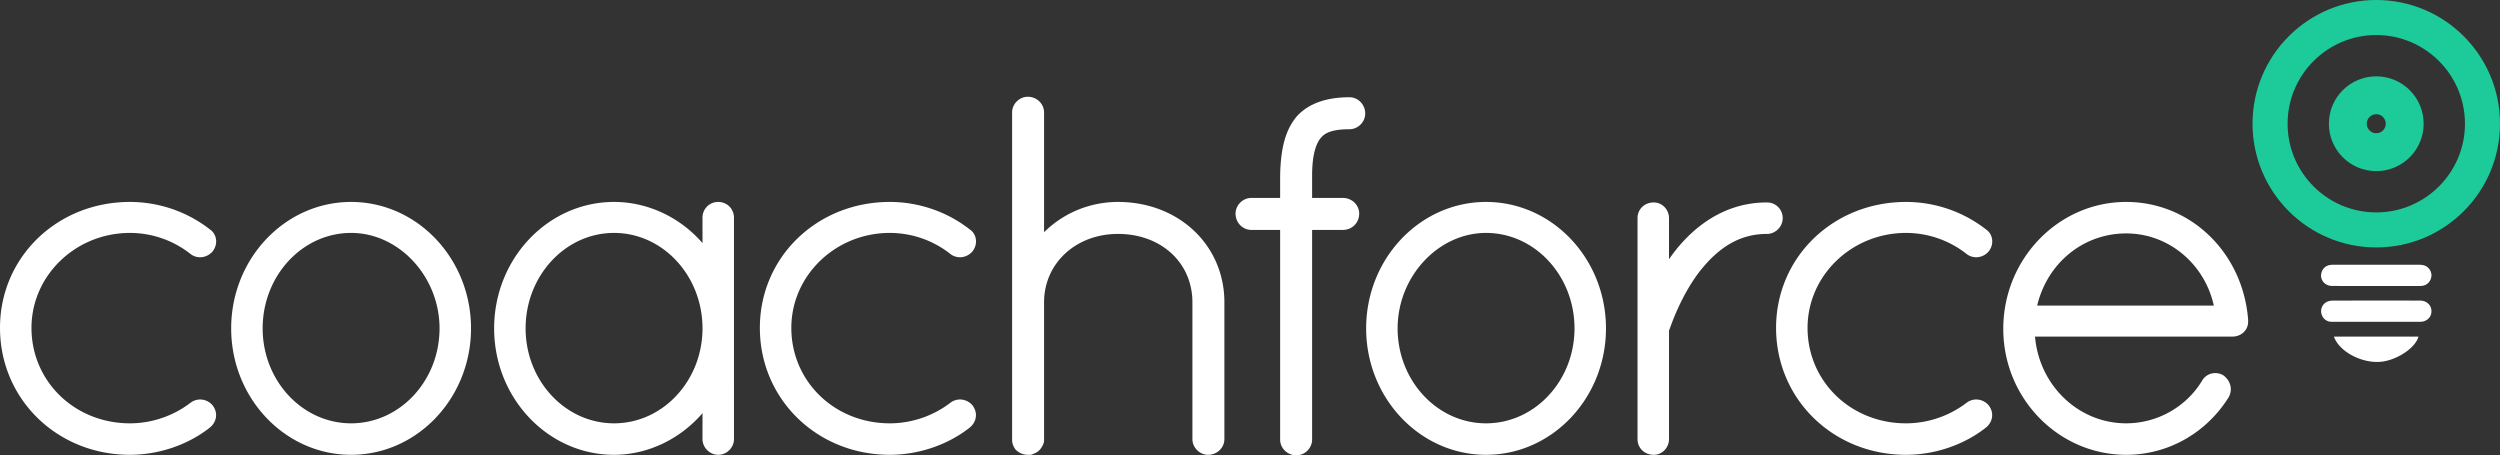 <svg xmlns="http://www.w3.org/2000/svg" width="2184.222" height="397.794"><rect width="100%" height="100%" fill="#333333" stroke="none"/><path d="M113.52 203.497c19.305 0 38.165 6.585 53.227 18.636 5.817 4.227 13.889 3.275 18.865-2.32 2.503-3.057 3.644-6.957 3.125-10.7-.473-3.443-2.324-6.527-4.936-8.35-19.84-15.689-44.801-24.329-70.281-24.329C49.864 176.434 0 224.762 0 286.458c0 62.186 49.864 110.9 113.52 110.9 25.007 0 50.303-8.546 69.341-23.408 3.31-2.482 5.38-5.936 5.842-9.724.437-3.64-.663-7.28-3.178-10.346-4.889-5.49-12.956-6.45-18.854-2.163-15.159 11.7-34.031 18.14-53.151 18.14-48.237 0-86.021-36.635-86.021-83.399 0-45.745 38.59-82.96 86.021-82.96m270.499 83.4c0 45.742-34.664 82.958-77.27 82.958-42.61 0-77.276-37.216-77.276-82.959 0-45.988 34.666-83.4 77.276-83.4 41.884 0 77.27 38.19 77.27 83.4zm-77.27-110.464c-57.776 0-104.773 49.554-104.773 110.463 0 60.907 46.997 110.46 104.773 110.46 57.77 0 104.768-49.553 104.768-110.46 0-60.91-46.998-110.463-104.768-110.463m307.015 110.463c0 45.743-34.665 82.96-77.276 82.96-42.604 0-77.27-37.217-77.27-82.96 0-45.988 34.666-83.4 77.27-83.4 42.61 0 77.276 37.412 77.276 83.4zm13.75-110.463c-7.709 0-13.75 6.04-13.75 13.75v22.198c-19.675-22.66-47.933-35.948-77.276-35.948-57.77 0-104.768 49.554-104.768 110.463 0 60.907 46.999 110.46 104.768 110.46 29.187 0 57.452-13.444 77.276-36.368v22.62c0 7.452 6.296 13.748 13.75 13.748 7.451 0 13.747-6.296 13.747-13.748V190.184c0-7.71-6.037-13.75-13.746-13.75m149.886 27.063c19.304 0 38.166 6.585 53.238 18.632 5.817 4.236 13.896 3.284 18.86-2.32 2.502-3.059 3.638-6.96 3.125-10.7-.484-3.493-2.29-6.495-4.936-8.345-19.835-15.69-44.801-24.33-70.287-24.33-63.656 0-113.514 48.328-113.514 110.024 0 62.186 49.858 110.9 113.514 110.9 25.019 0 50.314-8.546 69.342-23.408 3.304-2.48 5.38-5.93 5.841-9.714.444-3.643-.652-7.283-3.17-10.354-4.886-5.504-12.975-6.456-18.85-2.165-15.17 11.696-34.048 18.14-53.163 18.14-48.237 0-86.022-36.635-86.022-83.399 0-45.745 38.592-82.96 86.022-82.96m199.382-27.064c-24.391 0-47.488 9.546-64.586 26.452v-104.6c0-7.582-6.36-13.749-14.184-13.749-7.454 0-13.752 6.296-13.752 13.75V383.61c0 1.453 0 2.707.6 4.54.543 1.597 1.102 2.712 2.139 4.264l.399.49c2.83 2.831 6.7 4.454 10.614 4.454h2.186c.992 0 1.81-.372 2.393-.752 3.505-1.147 6.112-3.287 7.761-6.368.472-.615.727-1.277 1.066-2.113l.341-.687v-.307c.19-.465.437-1.213.437-2.21V264.137c0-34.07 27.764-59.767 64.586-59.767 37.674 0 65.017 25.138 65.017 59.767V383.61c0 7.452 6.296 13.748 13.752 13.748 7.824 0 14.184-6.17 14.184-13.748V264.137c0-49.996-39.959-87.703-92.953-87.703m202.233-91.46c-20.307 0-35.693 5.504-45.8 16.458-9.853 11.568-14.267 27.096-14.773 51.993v19.51h-25.2c-7.45 0-13.746 6.297-13.746 13.75 0 7.823 6.164 14.185 13.746 14.185h25.2v183.174c0 7.582 6.36 13.75 14.186 13.75 7.454 0 13.747-6.297 13.747-13.75V200.87h26.947c7.96 0 14.186-6.229 14.186-14.186 0-7.583-6.36-13.75-14.186-13.75h-26.947v-19.509c0-20.353 4.293-29.316 8-33.367 4.067-4.876 11.893-7.144 24.64-7.144 7.453 0 13.76-6.297 13.76-13.752 0-7.824-6.173-14.188-13.76-14.188m196.613 201.923c0 45.743-34.666 82.96-77.28 82.96-42.6 0-77.266-37.217-77.266-82.96 0-45.21 35.386-83.4 77.266-83.4 42.614 0 77.28 37.412 77.28 83.4zm-77.28-110.463c-57.76 0-104.76 49.554-104.76 110.463 0 60.907 47 110.46 104.76 110.46 57.787 0 104.774-49.553 104.774-110.46 0-60.91-46.987-110.463-104.774-110.463m259.174 14.188c0-7.709-6.04-13.752-13.747-13.752-43.88 0-71.72 29.458-85.587 49.62v-35.868c0-7.582-5.973-13.752-13.306-13.752-8.094 0-14.187 5.912-14.187 13.752V383.61c0 7.836 6.093 13.748 14.187 13.748 7.333 0 13.306-6.17 13.306-13.748v-94.087c0-.652 0-.98.707-2.43 3.707-10.635 11.933-31.144 25.32-48.972 17.787-23.024 36.707-33.75 59.56-33.75 7.453 0 13.747-6.296 13.747-13.748m107.746 12.875c19.294 0 38.16 6.585 53.227 18.632 5.827 4.23 13.893 3.28 18.867-2.32 2.493-3.059 3.64-6.96 3.12-10.705-.48-3.49-2.294-6.492-4.934-8.34-19.853-15.69-44.813-24.33-70.28-24.33-63.666 0-113.533 48.328-113.533 110.024 0 62.186 49.867 110.9 113.533 110.9 25 0 50.294-8.546 69.334-23.408 3.306-2.48 5.386-5.933 5.84-9.717.44-3.64-.654-7.28-3.174-10.353-4.88-5.492-12.96-6.45-18.853-2.163-15.16 11.7-34.04 18.14-53.147 18.14-48.24 0-86.026-36.635-86.026-83.399 0-45.745 38.586-82.96 86.026-82.96m268.942 63.52h-154.378c8.93-37.34 40.414-63.083 77.811-63.083 36.802 0 68.421 26.303 76.567 63.083zm29.941 12.183c-4.573-58.587-50.372-102.768-106.508-102.768-59.22 0-107.4 49.75-107.4 110.9 0 60.668 48.18 110.022 107.4 110.022 36.315 0 69.72-18.727 89.447-50.18 3.775-6.49 1.935-14.539-4.64-19.307-3.058-1.837-6.847-2.373-10.392-1.463a13.005 13.005 0 0 0-8.05 6.082c-13.841 23.048-39.264 37.367-66.365 37.367-41.645 0-76.011-33.014-79.678-75.776h172.44c7.726 0 13.76-5.653 13.76-12.87l-.014-2.007m111.692 1.964c-12.917 0-25.834.04-38.75-.022-4.587-.02-8.055-3.042-8.984-7.517-.842-4.045 1.277-8.349 5.167-10.028a12.083 12.083 0 0 1 4.615-.96c25.485-.057 50.97-.06 76.456-.025 5.834.007 10.101 4.13 10 9.45-.116 5.265-4.253 9.09-10.015 9.102-12.83.026-25.66.01-38.489.01v-.01m.252-31.316c-12.832-.003-25.65.046-38.482-.025-6.663-.038-11.076-5.626-9.32-11.704 1.06-3.625 3.499-5.87 7.23-6.579 1.045-.197 2.119-.245 3.178-.245 24.939-.013 49.892-.022 74.83.02 1.583 0 3.223.156 4.704.651 4.079 1.382 6.648 5.745 6.01 9.83-.727 4.501-4.152 7.705-8.609 8.001-.958.065-1.945.05-2.917.05-12.194.002-24.416 0-36.624 0m-36.97 44.224h73.892c-2.788 10.44-20.48 21.655-34.866 22.132-16.567.546-34.678-9.682-39.026-22.132" fill="#fff"/><path d="M2076.101 185.581c-42.752-.005-77.468-34.73-77.453-77.496 0-42.763 34.731-77.48 77.482-77.475 42.767.008 77.483 34.736 77.483 77.496-.015 42.766-34.731 77.48-77.512 77.475zm.253-185.58c-59.686-.13-108.226 48.19-108.33 107.87-.104 59.77 48.272 108.28 108.032 108.317 59.685.042 108.106-48.306 108.166-108.023.06-59.61-48.228-108.033-107.868-108.165" fill="#1dcb9a"/><path d="M2076.122 116.417c-4.588 0-8.321-3.726-8.321-8.32 0-4.593 3.733-8.318 8.32-8.318 4.588 0 8.307 3.725 8.307 8.318 0 4.594-3.72 8.32-8.306 8.32zm.246-49.72c-22.923-.112-41.562 18.317-41.649 41.186-.1 22.913 18.335 41.538 41.229 41.616 22.893.08 41.518-18.384 41.561-41.265.073-22.84-18.335-41.425-41.141-41.536" fill="#1dcb9a"/></svg>